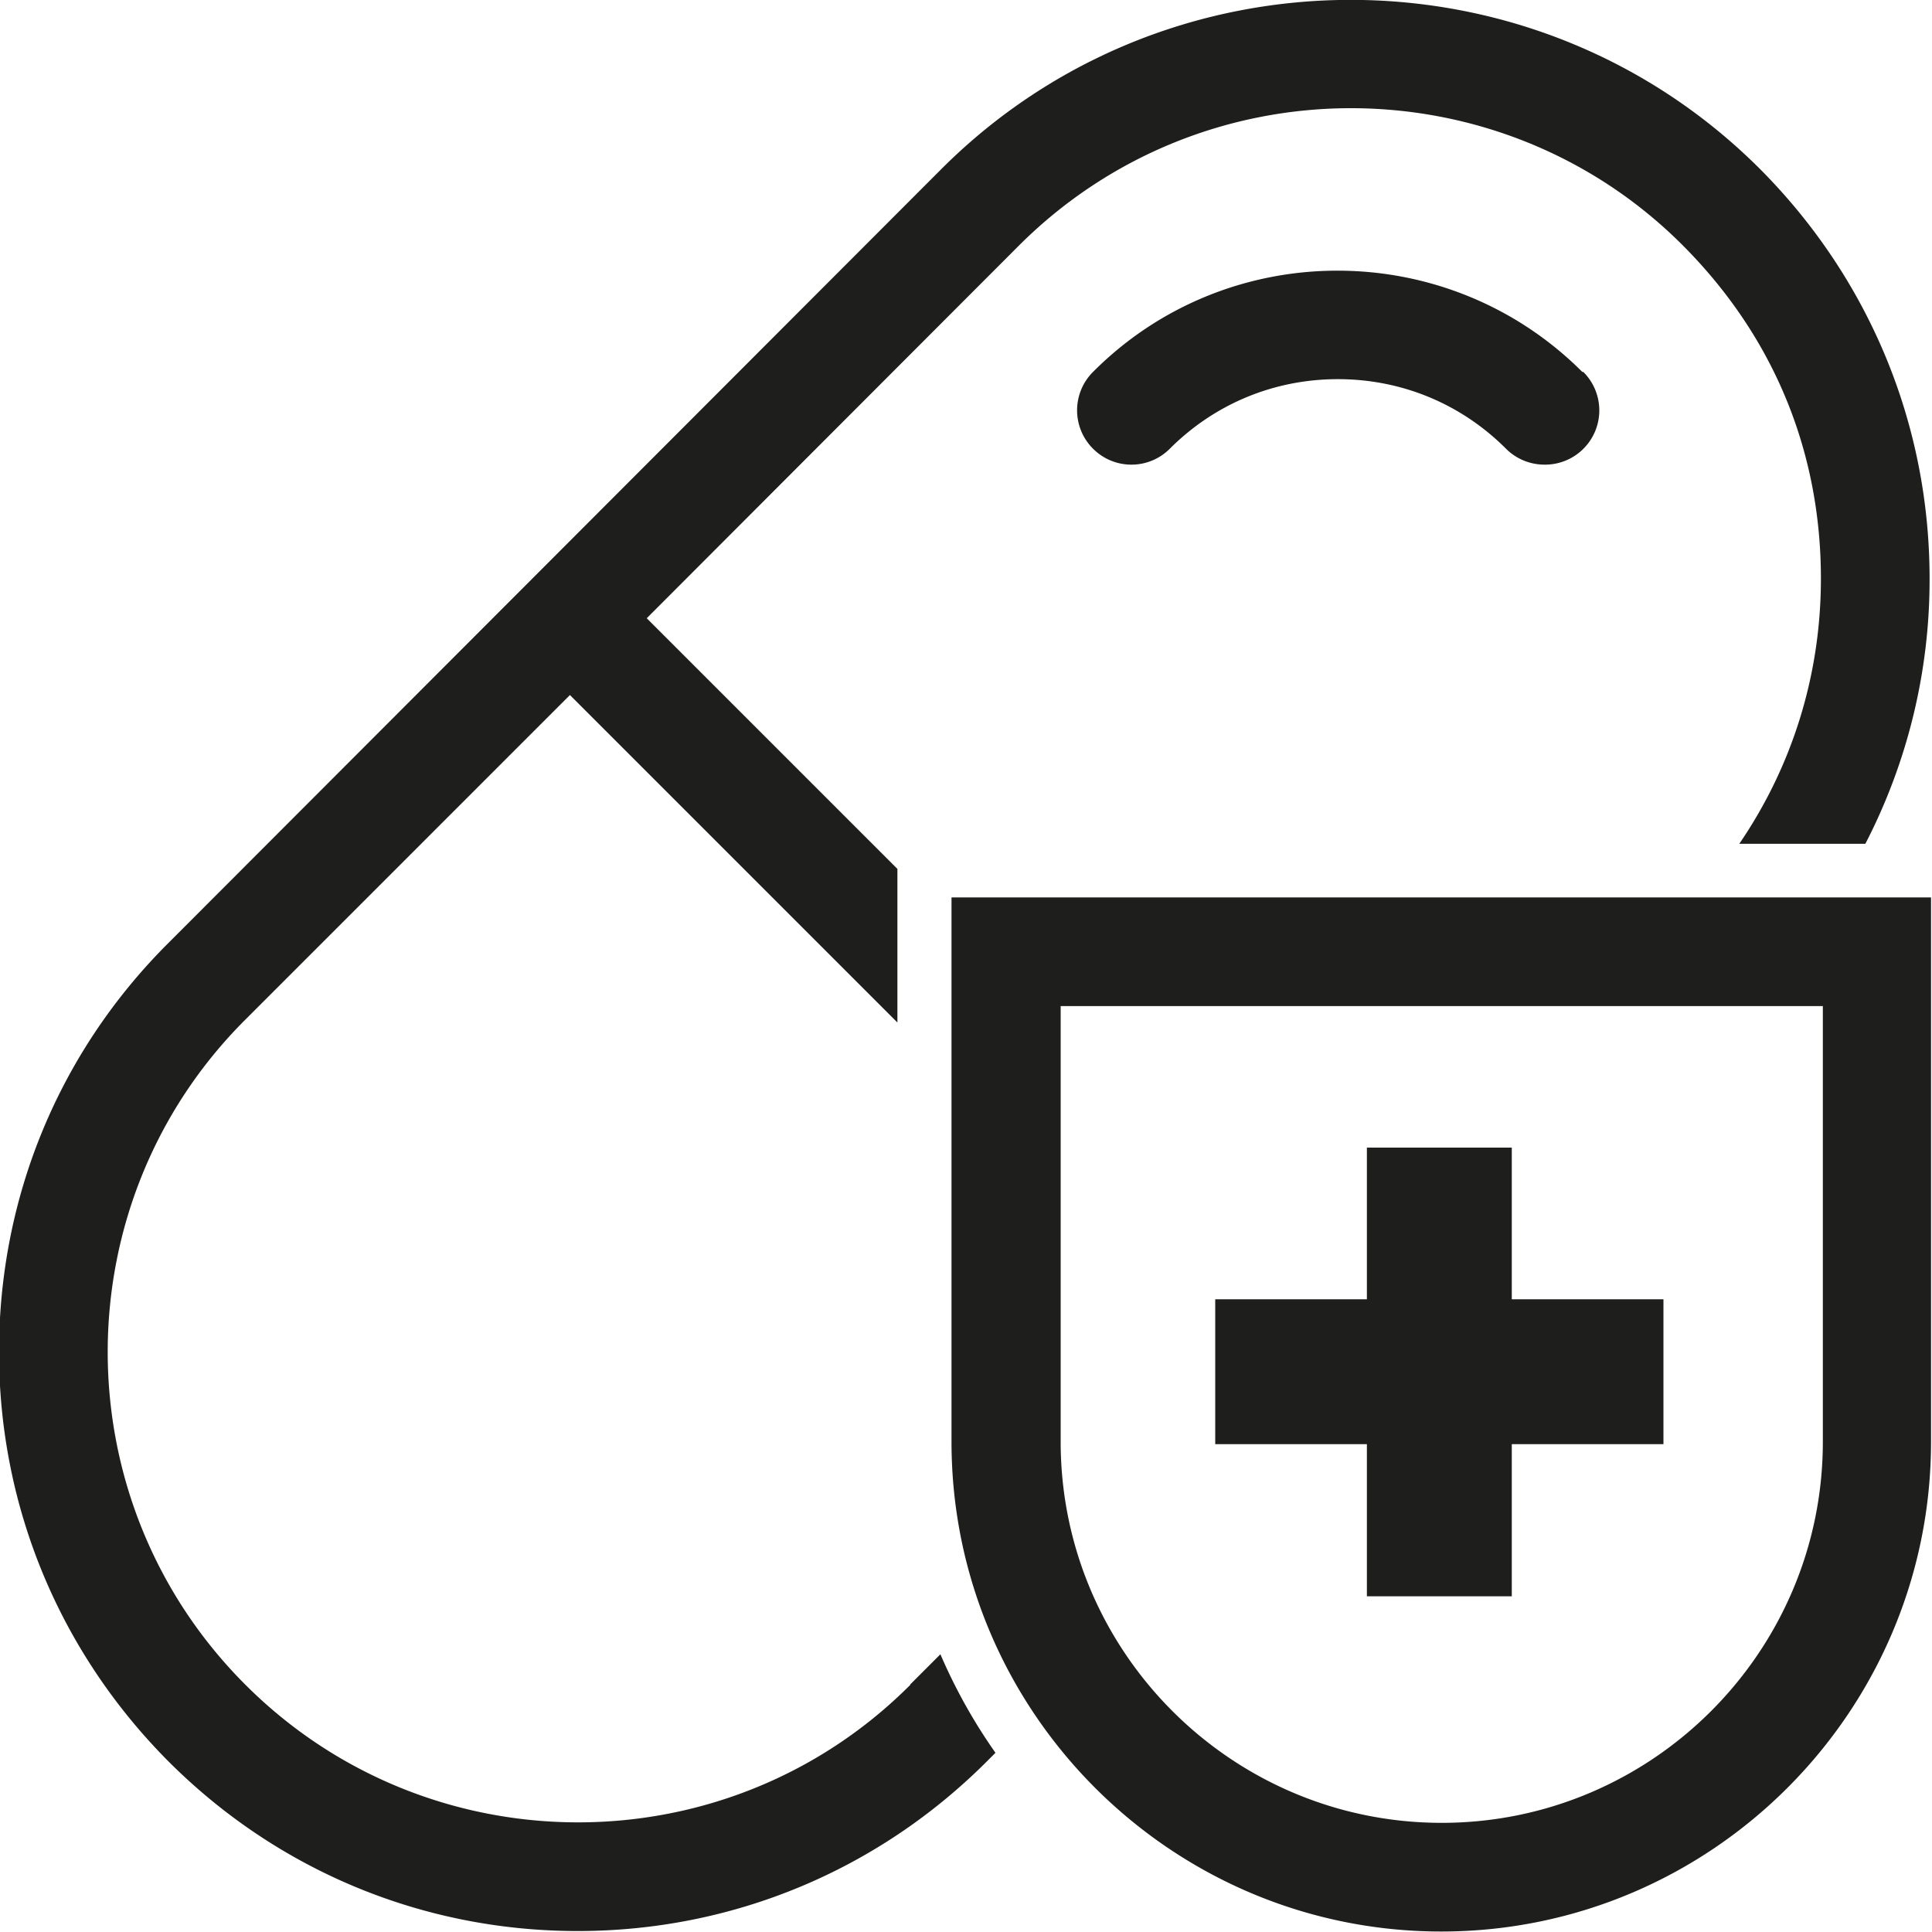 <svg viewBox="0 0 40 40" xmlns="http://www.w3.org/2000/svg">
  <path fill="#1e1e1c" d="M32.78 7.7a1.123 1.123 0 0 1-.8 1.92c-.29 0-.58-.11-.8-.33-.93-.93-2.16-1.44-3.48-1.44s-2.55.51-3.48 1.44c-.44.44-1.15.44-1.59 0s-.44-1.15 0-1.59c2.79-2.8 7.34-2.79 10.13 0ZM18.85 34.88c-3.79 3.8-9.97 3.8-13.77 0s-3.8-9.98 0-13.77l6.72-6.72 6.78 6.78v-3.18l-5.19-5.19 7.7-7.71c1.9-1.9 4.39-2.85 6.88-2.85s4.99.95 6.88 2.85 2.85 4.28 2.85 6.89c0 1.99-.59 3.88-1.69 5.49h2.61a11.9 11.9 0 0 0 1.33-5.49c0-3.2-1.25-6.21-3.51-8.48-4.67-4.67-12.28-4.67-16.95 0l-16 16.02c-2.27 2.26-3.51 5.27-3.51 8.47s1.25 6.21 3.51 8.48c2.26 2.26 5.27 3.51 8.47 3.51s6.21-1.25 8.47-3.51l.18-.18q-.675-.96-1.14-2.04l-.63.63Zm21.13-16.3v11.27c0 5.59-4.55 10.14-10.14 10.14S19.7 35.44 19.7 29.85V18.58h20.27Zm-2.25 2.25H21.96v9.02c0 4.35 3.54 7.89 7.89 7.89s7.89-3.54 7.89-7.89v-9.02ZM28.3 33.05h3V29.9h3.14v-3H31.3v-3.14h-3v3.14h-3.14v3h3.14z"/>
</svg>

